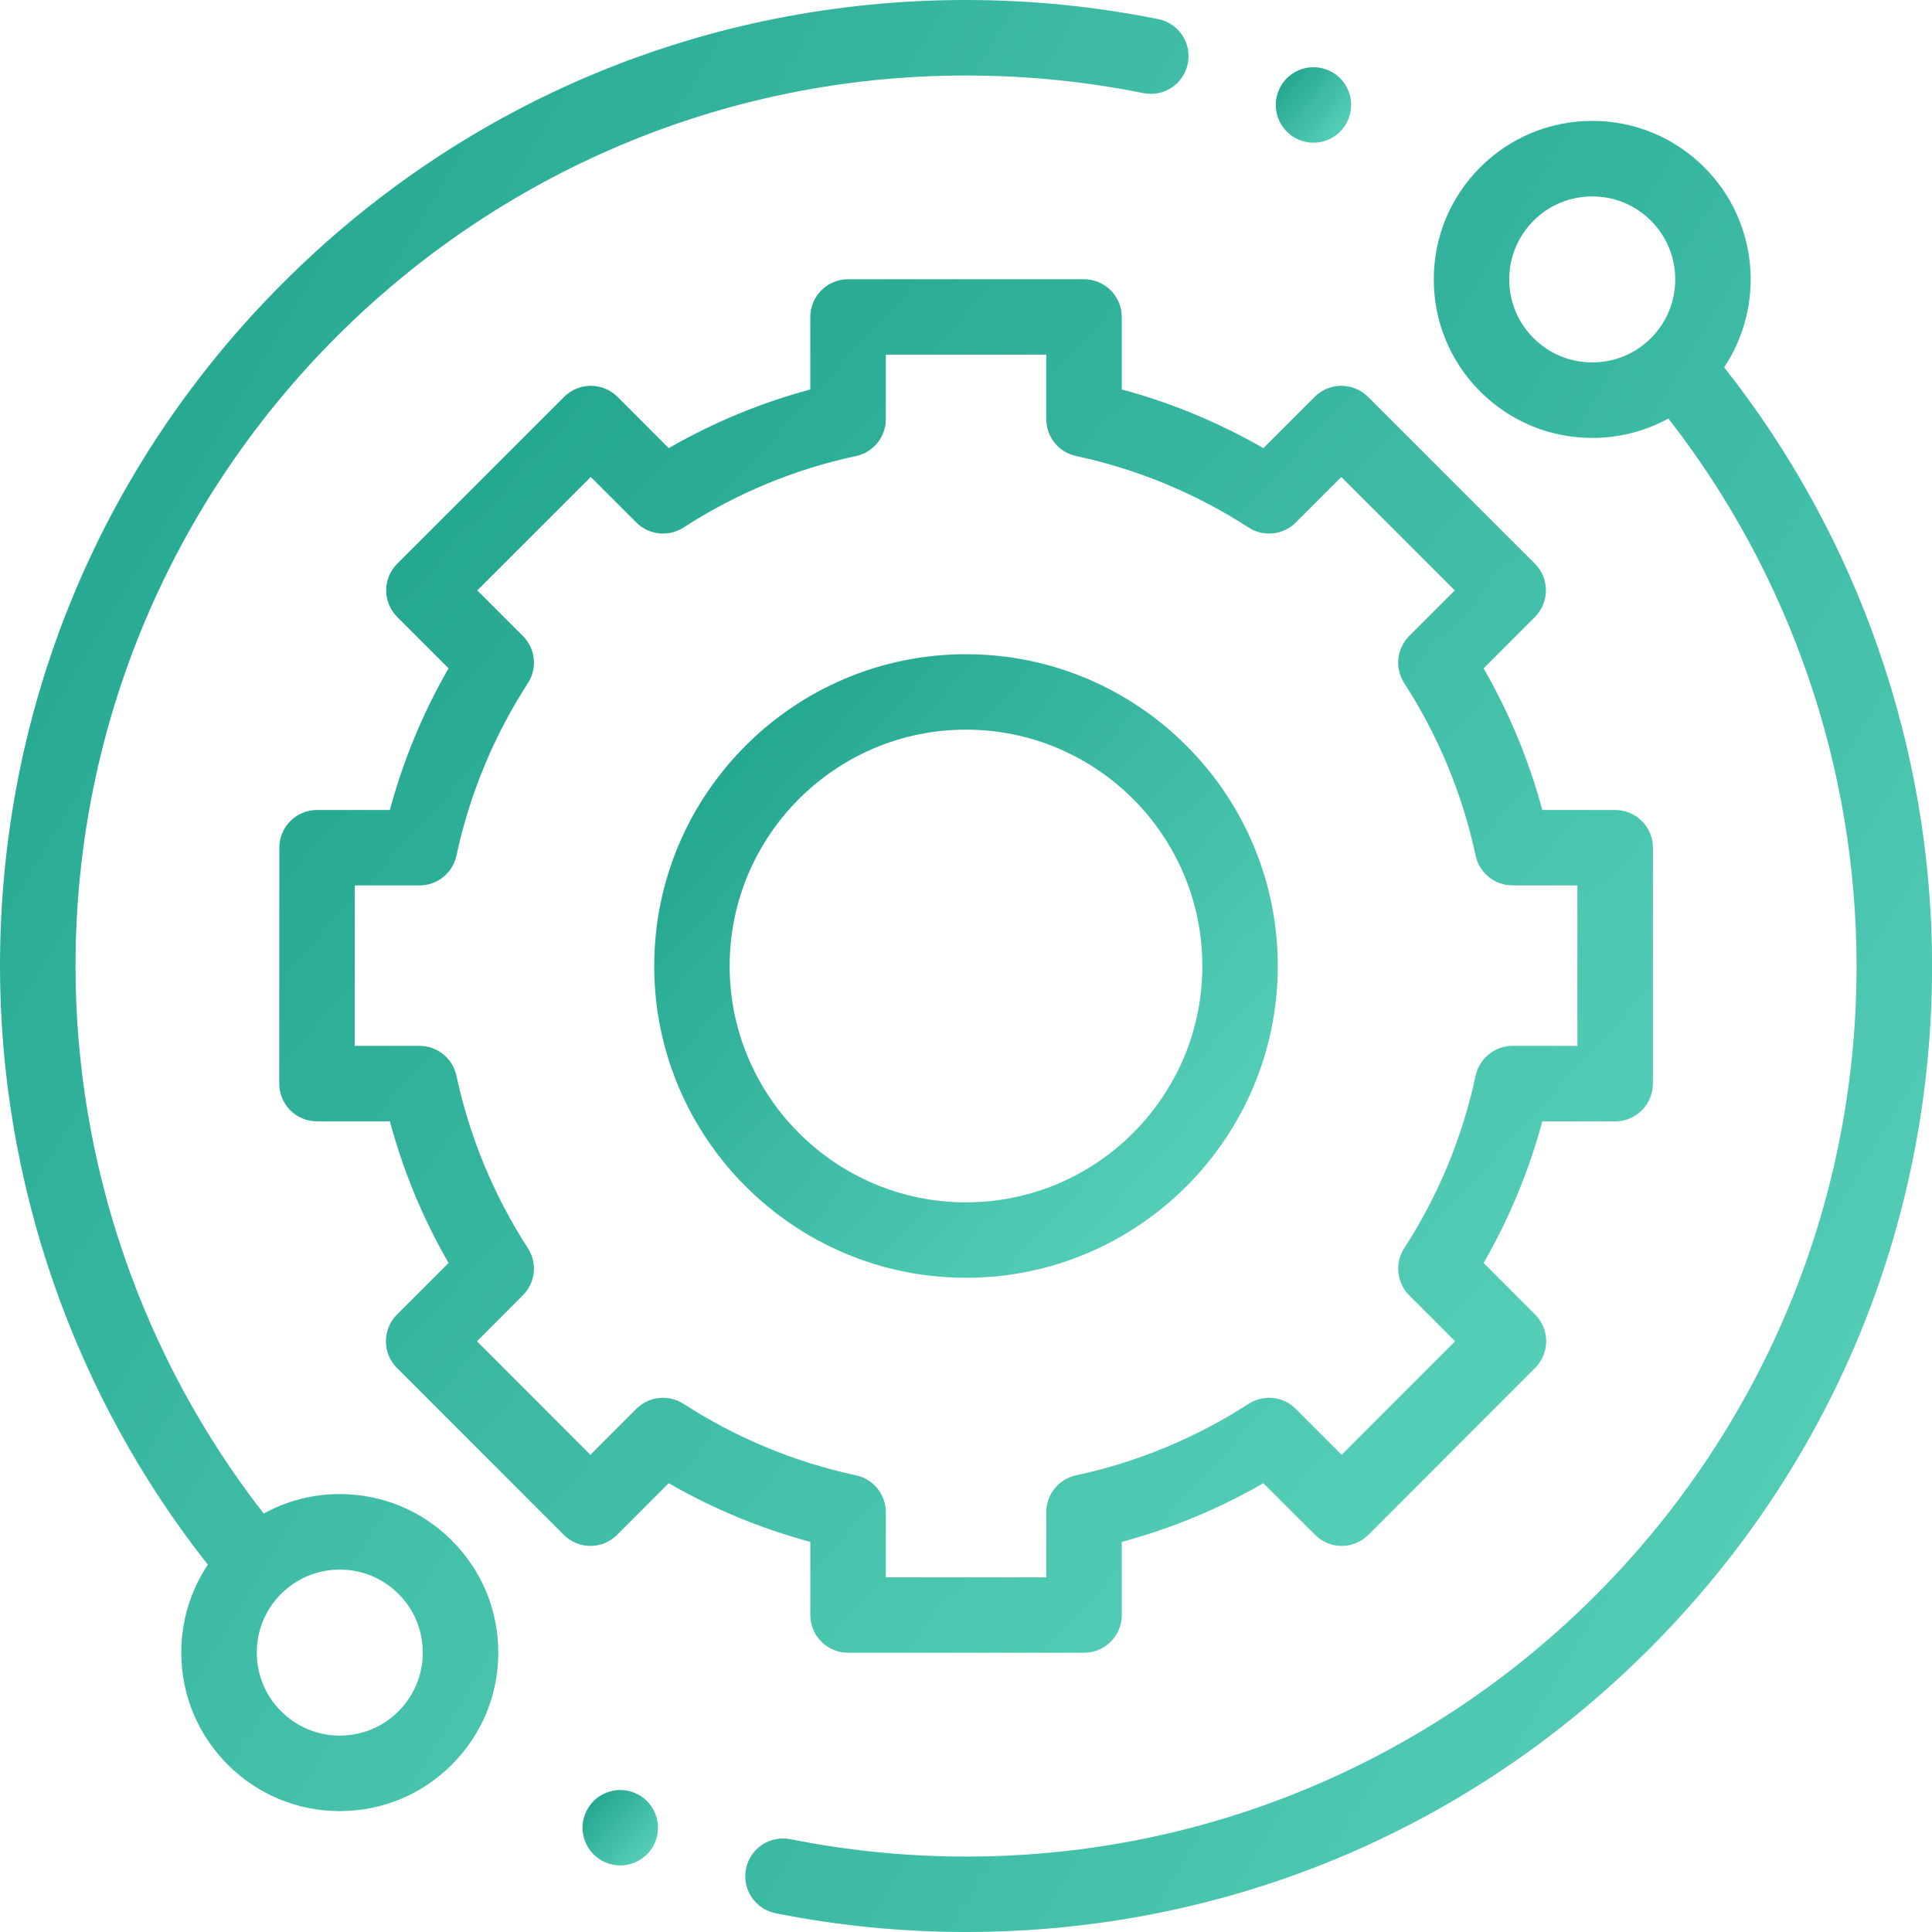 <svg width="24" height="24" viewBox="0 0 24 24" fill="none" xmlns="http://www.w3.org/2000/svg"><path d="M4.221 18.56C3.885 18.56 3.562 18.644 3.276 18.802C1.766 16.866 0.938 14.463 0.938 12C0.938 5.9 5.9 0.938 12 0.938C12.742 0.938 13.483 1.011 14.203 1.157C14.457 1.208 14.704 1.044 14.755 0.79C14.807 0.536 14.643 0.289 14.389 0.238C13.607 0.08 12.804 0 12 0C8.795 0 5.781 1.248 3.515 3.515C1.248 5.781 0 8.795 0 12C0 14.696 0.916 17.328 2.582 19.437C2.368 19.757 2.252 20.134 2.252 20.529C2.252 21.055 2.457 21.549 2.829 21.921C3.201 22.293 3.695 22.498 4.221 22.498C4.747 22.498 5.241 22.293 5.613 21.921C5.985 21.549 6.19 21.055 6.19 20.529C6.19 20.003 5.985 19.508 5.613 19.137C5.241 18.765 4.747 18.56 4.221 18.56ZM4.95 21.258C4.756 21.453 4.497 21.56 4.221 21.56C3.946 21.56 3.687 21.453 3.492 21.258C3.297 21.063 3.19 20.804 3.19 20.529C3.19 20.253 3.297 19.994 3.492 19.8C3.687 19.605 3.946 19.498 4.221 19.498C4.497 19.498 4.755 19.605 4.95 19.8C5.145 19.994 5.252 20.253 5.252 20.529C5.252 20.804 5.145 21.063 4.95 21.258Z" fill="url(#paint0_linear_9167_34344)"></path><path d="M21.418 4.563C21.928 3.798 21.846 2.753 21.172 2.079C20.8 1.707 20.305 1.502 19.78 1.502C19.254 1.502 18.759 1.707 18.387 2.079C18.016 2.451 17.811 2.945 17.811 3.471C17.811 3.997 18.016 4.491 18.387 4.863C18.759 5.235 19.254 5.44 19.78 5.44C20.116 5.44 20.439 5.356 20.725 5.199C22.235 7.134 23.063 9.537 23.063 12C23.063 18.1 18.101 23.063 12.001 23.063C11.267 23.063 10.532 22.99 9.819 22.847C9.565 22.797 9.318 22.961 9.267 23.215C9.216 23.469 9.381 23.716 9.635 23.767C10.409 23.922 11.205 24 12.001 24C15.206 24 18.22 22.752 20.486 20.485C22.753 18.219 24.001 15.205 24.001 12C24.001 9.304 23.085 6.672 21.418 4.563ZM19.05 4.2C18.856 4.006 18.748 3.747 18.748 3.471C18.748 3.196 18.856 2.937 19.05 2.742C19.245 2.547 19.504 2.44 19.78 2.44C20.055 2.44 20.314 2.547 20.509 2.742C20.911 3.144 20.911 3.798 20.509 4.2C20.314 4.395 20.055 4.502 19.78 4.502C19.504 4.502 19.245 4.395 19.05 4.2Z" fill="url(#paint1_linear_9167_34344)"></path><path d="M10.066 20.062C10.066 20.321 10.276 20.531 10.535 20.531H13.466C13.725 20.531 13.935 20.321 13.935 20.062V19.154C14.551 18.988 15.14 18.744 15.694 18.425L16.336 19.066C16.424 19.154 16.543 19.204 16.667 19.204C16.791 19.204 16.911 19.154 16.999 19.066L19.07 16.993C19.253 16.81 19.253 16.513 19.07 16.33L18.43 15.689C18.748 15.136 18.993 14.546 19.159 13.93H20.064C20.323 13.93 20.533 13.72 20.533 13.461V10.53C20.533 10.271 20.323 10.062 20.064 10.062H19.159C18.993 9.445 18.748 8.856 18.43 8.302L19.067 7.665C19.155 7.577 19.204 7.458 19.204 7.333C19.204 7.209 19.155 7.09 19.067 7.002L16.994 4.93C16.811 4.747 16.514 4.747 16.331 4.93L15.694 5.567C15.14 5.248 14.551 5.004 13.935 4.838V3.938C13.935 3.679 13.725 3.469 13.466 3.469H10.535C10.276 3.469 10.066 3.679 10.066 3.938V4.838C9.45 5.004 8.861 5.248 8.307 5.567L7.671 4.93C7.488 4.747 7.191 4.747 7.008 4.93L4.935 7.002C4.847 7.09 4.797 7.209 4.797 7.333C4.797 7.458 4.847 7.577 4.935 7.665L5.572 8.302C5.253 8.856 5.009 9.445 4.843 10.062H3.939C3.68 10.062 3.47 10.271 3.47 10.53L3.469 13.461C3.469 13.585 3.518 13.705 3.606 13.793C3.694 13.88 3.813 13.93 3.938 13.93H4.843C5.009 14.546 5.253 15.136 5.572 15.689L4.931 16.33C4.748 16.513 4.748 16.81 4.931 16.993L7.003 19.066C7.091 19.154 7.21 19.204 7.334 19.204H7.334C7.459 19.204 7.578 19.154 7.666 19.066L8.307 18.425C8.861 18.744 9.45 18.988 10.066 19.154V20.062ZM8.491 17.439C8.305 17.319 8.061 17.345 7.905 17.501L7.334 18.072L5.925 16.662L6.495 16.091C6.652 15.935 6.678 15.691 6.558 15.506C6.133 14.848 5.834 14.127 5.67 13.363C5.623 13.147 5.433 12.992 5.212 12.992H4.406L4.408 10.999H5.212C5.433 10.999 5.623 10.845 5.67 10.629C5.834 9.865 6.133 9.144 6.558 8.486C6.678 8.301 6.652 8.056 6.495 7.9L5.929 7.334L7.339 5.925L7.905 6.491C8.061 6.647 8.305 6.673 8.491 6.553C9.149 6.128 9.869 5.829 10.634 5.665C10.85 5.619 11.004 5.428 11.004 5.207V4.406H12.997V5.207C12.997 5.428 13.152 5.619 13.368 5.665C14.132 5.829 14.853 6.128 15.51 6.553C15.696 6.673 15.94 6.647 16.096 6.491L16.662 5.925L18.072 7.334L17.506 7.9C17.349 8.056 17.324 8.301 17.444 8.486C17.869 9.144 18.167 9.865 18.331 10.629C18.378 10.845 18.569 10.999 18.79 10.999H19.595V12.992H18.79C18.569 12.992 18.378 13.147 18.331 13.363C18.167 14.127 17.869 14.848 17.444 15.505C17.324 15.691 17.35 15.935 17.506 16.091L18.076 16.662L16.667 18.072L16.096 17.501C15.94 17.345 15.696 17.319 15.51 17.439C14.853 17.864 14.132 18.162 13.368 18.327C13.152 18.373 12.997 18.564 12.997 18.785V19.594H11.004V18.785C11.004 18.564 10.85 18.373 10.634 18.327C9.87 18.163 9.149 17.864 8.491 17.439Z" fill="url(#paint2_linear_9167_34344)"></path><path d="M15.873 12C15.873 9.864 14.136 8.127 12 8.127C9.864 8.127 8.127 9.864 8.127 12C8.127 14.136 9.864 15.873 12 15.873C14.136 15.873 15.873 14.136 15.873 12ZM9.064 12C9.064 10.381 10.381 9.064 12 9.064C13.619 9.064 14.936 10.381 14.936 12C14.936 13.619 13.619 14.936 12 14.936C10.381 14.936 9.064 13.619 9.064 12Z" fill="url(#paint3_linear_9167_34344)"></path><path d="M16.316 1.773C16.44 1.773 16.561 1.723 16.648 1.635C16.735 1.548 16.785 1.427 16.785 1.303C16.785 1.181 16.735 1.06 16.648 0.972C16.561 0.885 16.44 0.835 16.316 0.835C16.193 0.835 16.072 0.885 15.985 0.972C15.898 1.06 15.848 1.18 15.848 1.303C15.848 1.427 15.898 1.548 15.985 1.635C16.072 1.723 16.193 1.773 16.316 1.773Z" fill="url(#paint4_linear_9167_34344)"></path><path d="M7.705 22.236C7.582 22.236 7.461 22.286 7.374 22.373C7.287 22.46 7.236 22.581 7.236 22.704C7.236 22.828 7.287 22.949 7.374 23.036C7.461 23.123 7.582 23.173 7.705 23.173C7.828 23.173 7.949 23.123 8.037 23.036C8.124 22.949 8.174 22.828 8.174 22.704C8.174 22.581 8.124 22.46 8.037 22.373C7.949 22.286 7.828 22.236 7.705 22.236Z" fill="url(#paint5_linear_9167_34344)"></path><defs><linearGradient id="paint0_linear_9167_34344" x1="0.615" y1="1.875" x2="19.706" y2="13.314" gradientUnits="userSpaceOnUse"><stop stop-color="#1FA38B"></stop><stop offset="1" stop-color="#5ED5BF"></stop></linearGradient><linearGradient id="paint1_linear_9167_34344" x1="9.872" y1="3.377" x2="28.95" y2="14.792" gradientUnits="userSpaceOnUse"><stop stop-color="#1FA38B"></stop><stop offset="1" stop-color="#5ED5BF"></stop></linearGradient><linearGradient id="paint2_linear_9167_34344" x1="4.18" y1="4.891" x2="20.531" y2="19.822" gradientUnits="userSpaceOnUse"><stop stop-color="#1FA38B"></stop><stop offset="1" stop-color="#5ED5BF"></stop></linearGradient><linearGradient id="paint3_linear_9167_34344" x1="8.45" y1="8.772" x2="15.873" y2="15.55" gradientUnits="userSpaceOnUse"><stop stop-color="#1FA38B"></stop><stop offset="1" stop-color="#5ED5BF"></stop></linearGradient><linearGradient id="paint4_linear_9167_34344" x1="15.887" y1="0.913" x2="16.786" y2="1.733" gradientUnits="userSpaceOnUse"><stop stop-color="#1FA38B"></stop><stop offset="1" stop-color="#5ED5BF"></stop></linearGradient><linearGradient id="paint5_linear_9167_34344" x1="7.275" y1="22.314" x2="8.174" y2="23.134" gradientUnits="userSpaceOnUse"><stop stop-color="#1FA38B"></stop><stop offset="1" stop-color="#5ED5BF"></stop></linearGradient></defs></svg>